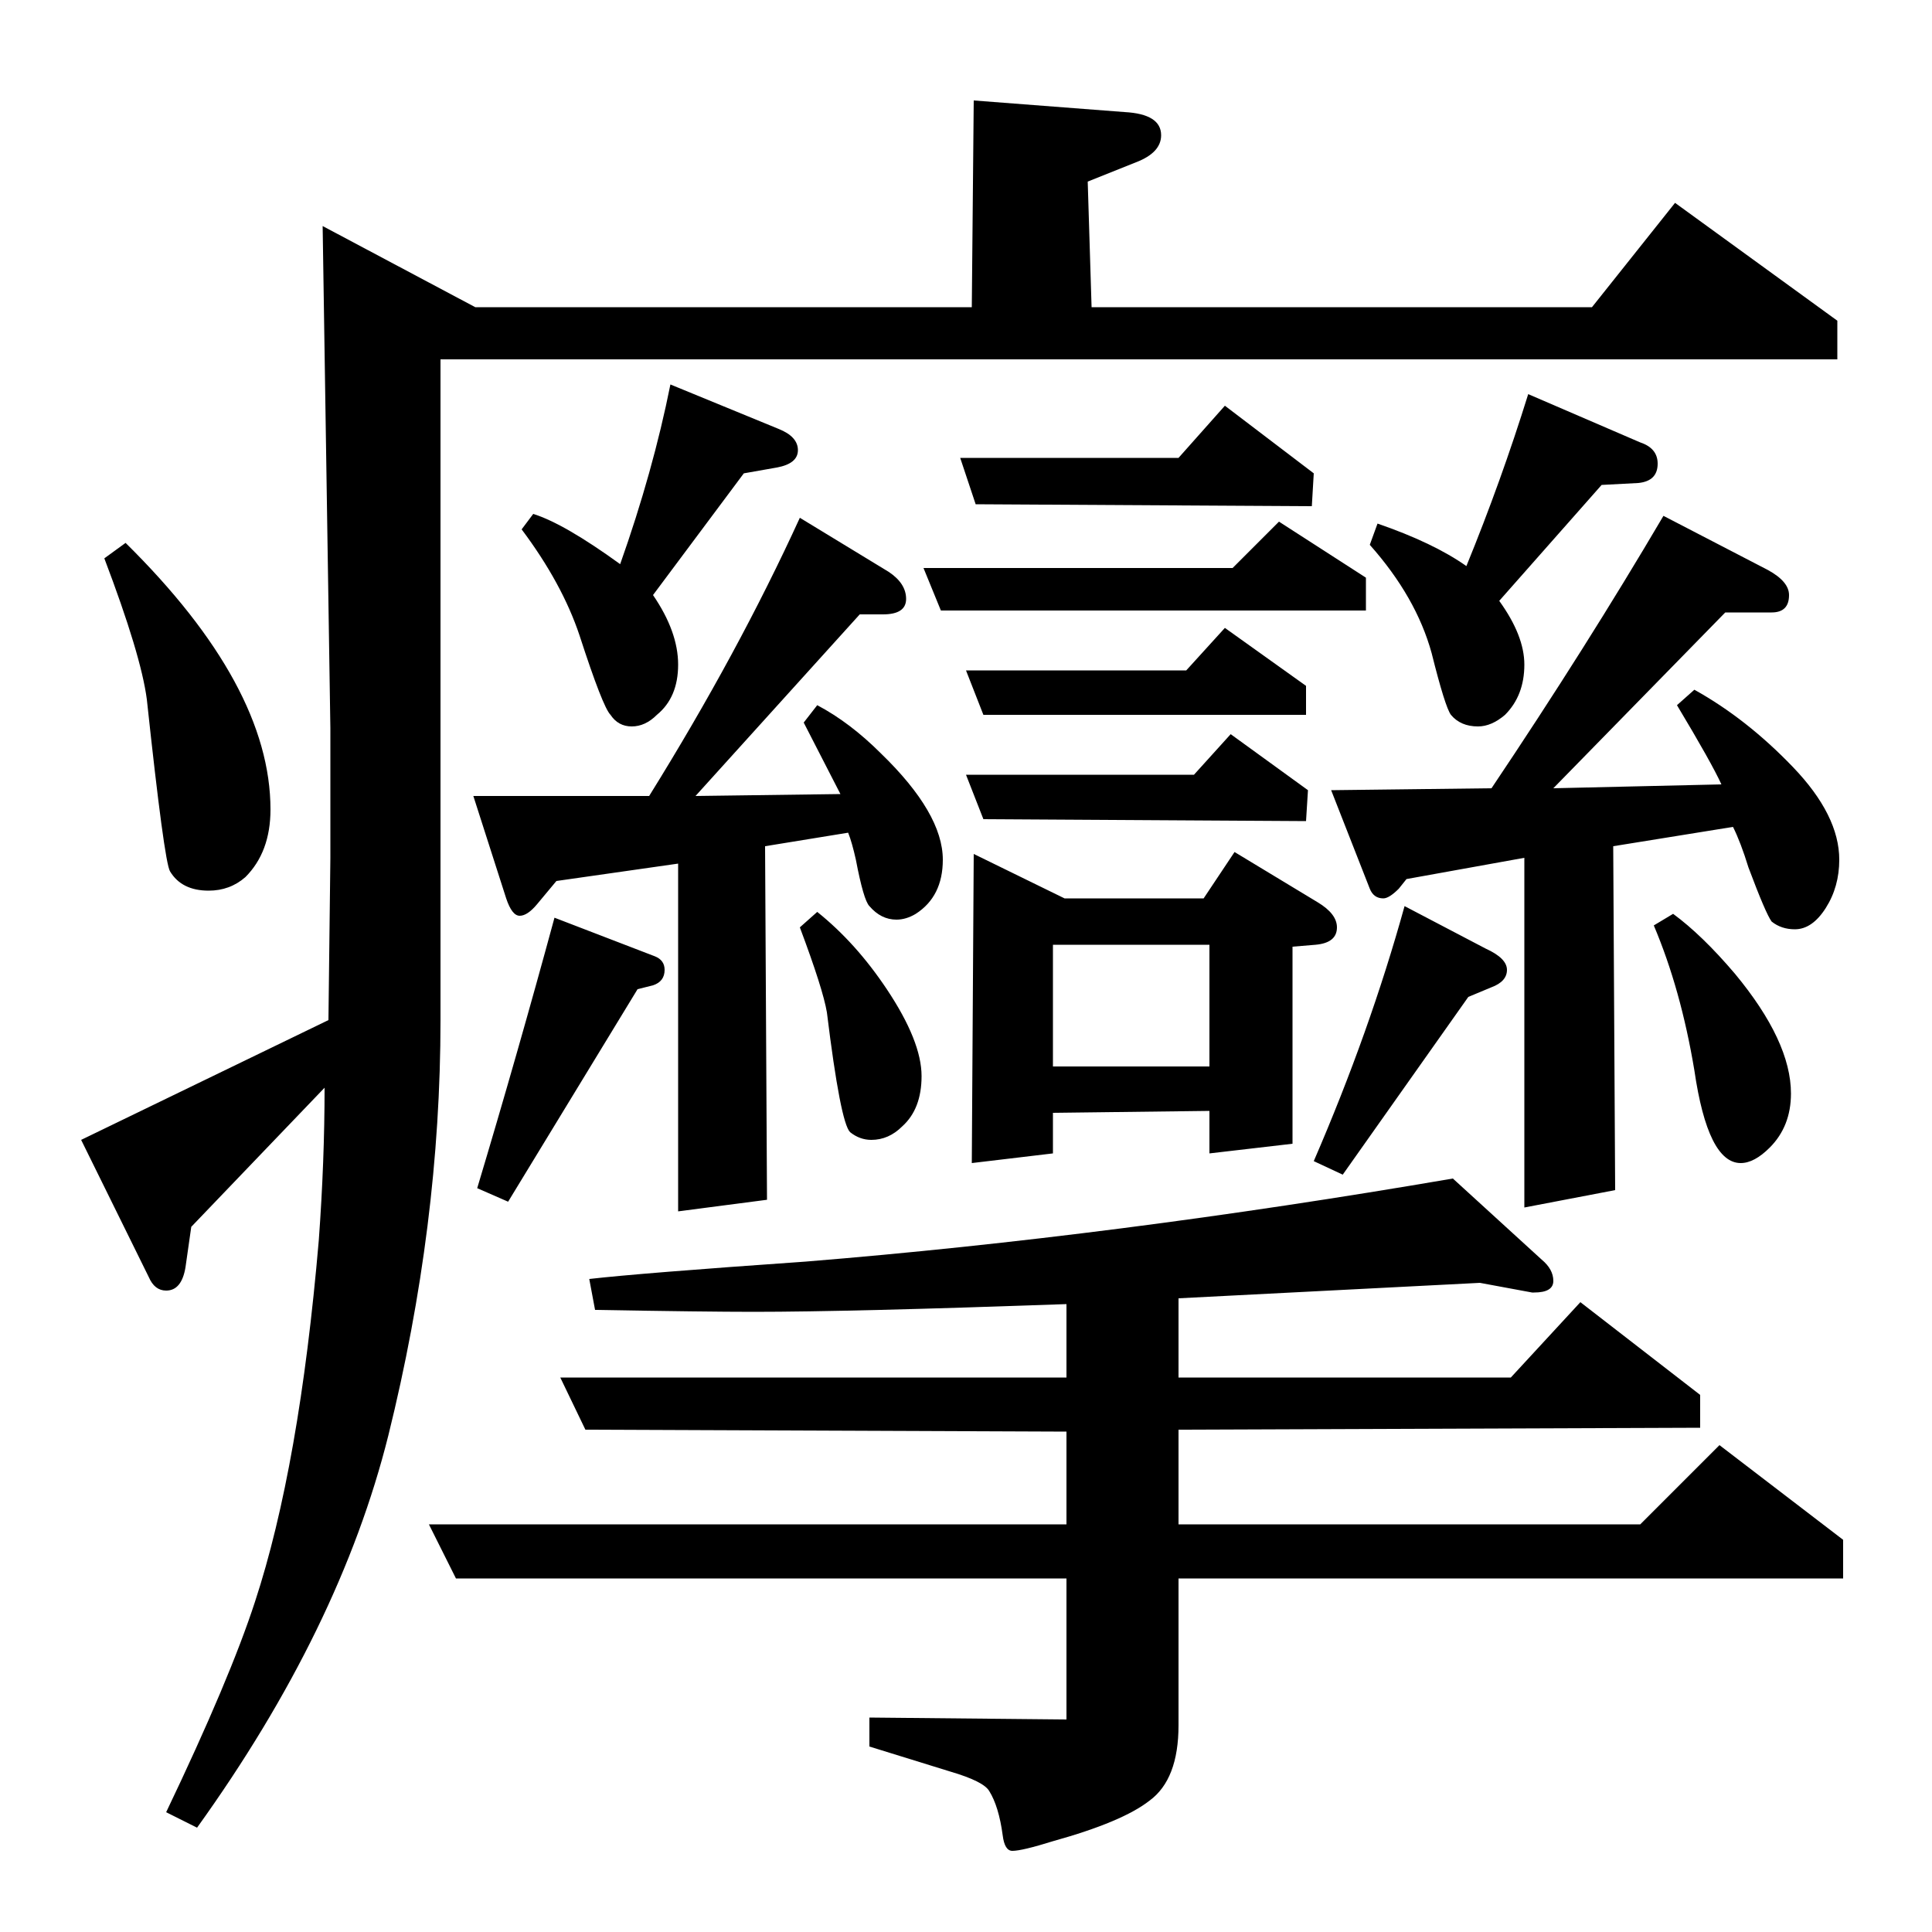 <?xml version="1.0" standalone="no"?>
<!DOCTYPE svg PUBLIC "-//W3C//DTD SVG 1.1//EN" "http://www.w3.org/Graphics/SVG/1.1/DTD/svg11.dtd" >
<svg xmlns="http://www.w3.org/2000/svg" xmlns:xlink="http://www.w3.org/1999/xlink" version="1.1" viewBox="0 -120 1000 1000">
  <g transform="matrix(1 0 0 -1 0 880)">
   <path fill="currentColor"
d="M86 62q33 69 46 109q23 70 33 187q3 41 3 79l-69 -72l-3 -21q-2 -12 -10 -12q-6 0 -9 7l-35 71l128 62l1 84v67l-4 260l79 -42h257l1 107l78 -6q19 -1 19 -12q0 -9 -13 -14l-25 -10l2 -65h259l43 54l84 -61v-20h-723v-342q0 -106 -27 -215q-25 -100 -99 -203zM65 719
q75 -74 75 -138q0 -22 -13 -35q-8 -7 -19 -7q-14 0 -20 10q-3 5 -12 89q-3 23 -22 73zM236 183l-14 28h330v48l-249 1l-13 27h262v38q-112 -4 -162 -4q-25 0 -82 1l-3 16q26 3 112 9q160 13 335 43l46 -42q6 -5 6 -11t-10 -6h-1l-27 5l-156 -8v-41h172l36 39l62 -48v-17
l-270 -1v-49h239l41 41l64 -49v-20h-344v-76q0 -28 -15 -39q-14 -11 -50 -21q-16 -5 -21 -5q-4 0 -5 8q-2 15 -7 23q-3 5 -20 10l-42 13v15l102 -1v73h-316zM247 385q21 70 40 140l52 -20q5 -2 5 -7q0 -6 -6 -8l-8 -2l-67 -110zM351 373v180l-63 -9l-10 -12q-5 -6 -9 -6
t-7 9l-17 53h91q46 74 78 144l46 -28q9 -6 9 -14t-12 -8h-12l-85 -94l75 1l-19 37l7 9q17 -9 33 -25q32 -31 32 -55q0 -19 -14 -28q-5 -3 -10 -3q-8 0 -14 7q-3 3 -7 24q-2 9 -4 14l-43 -7l1 -183zM276 734q16 -5 45 -26q17 48 26 93l56 -23q10 -4 10 -11t-11 -9l-17 -3
l-47 -63q13 -19 13 -36t-11 -26q-6 -6 -13 -6t-11 6q-4 4 -16 41q-9 27 -30 55zM423 528q20 -16 36 -40q18 -27 18 -45q0 -17 -10 -26q-7 -7 -16 -7q-6 0 -11 4q-5 5 -12 62q-2 12 -14 44zM487 684l-9 22h160l24 24l45 -29v-17h-220zM503 398l1 160l47 -23h72l16 24l43 -26
q10 -6 10 -13q0 -8 -11 -9l-12 -1v-102l-43 -5v22l-81 -1v-21zM545 511v-63h81v63h-81zM509 576l-9 23h118l19 21l40 -29l-1 -16zM505 739l-8 24h113l24 27l46 -35l-1 -17zM509 630l-9 23h114l20 22l42 -30v-15h-167zM680 399q29 67 47 132l42 -22q11 -5 11 -11t-8 -9
l-12 -5l-65 -92zM789 375v181l-61 -11l-4 -5q-5 -5 -8 -5q-5 0 -7 5l-20 51l83 1q49 73 89 141l54 -28q11 -6 11 -13q0 -9 -9 -9h-24l-89 -91l87 2q-5 11 -23 41l9 8q27 -15 51 -40t24 -48q0 -14 -7 -25t-16 -11q-7 0 -12 4q-3 4 -12 28q-4 13 -8 21l-62 -10l1 -178z
M713 729q29 -10 46 -22q18 44 32 89l58 -25q9 -3 9 -11q0 -9 -10 -10l-19 -1l-53 -60q13 -18 13 -33q0 -16 -10 -26q-7 -6 -14 -6q-9 0 -14 6q-3 4 -10 32q-8 29 -32 56zM866 527q15 -11 32 -31q29 -35 29 -62q0 -17 -11 -28q-8 -8 -15 -8q-17 0 -24 48q-7 42 -21 75z" />
  </g>

</svg>
